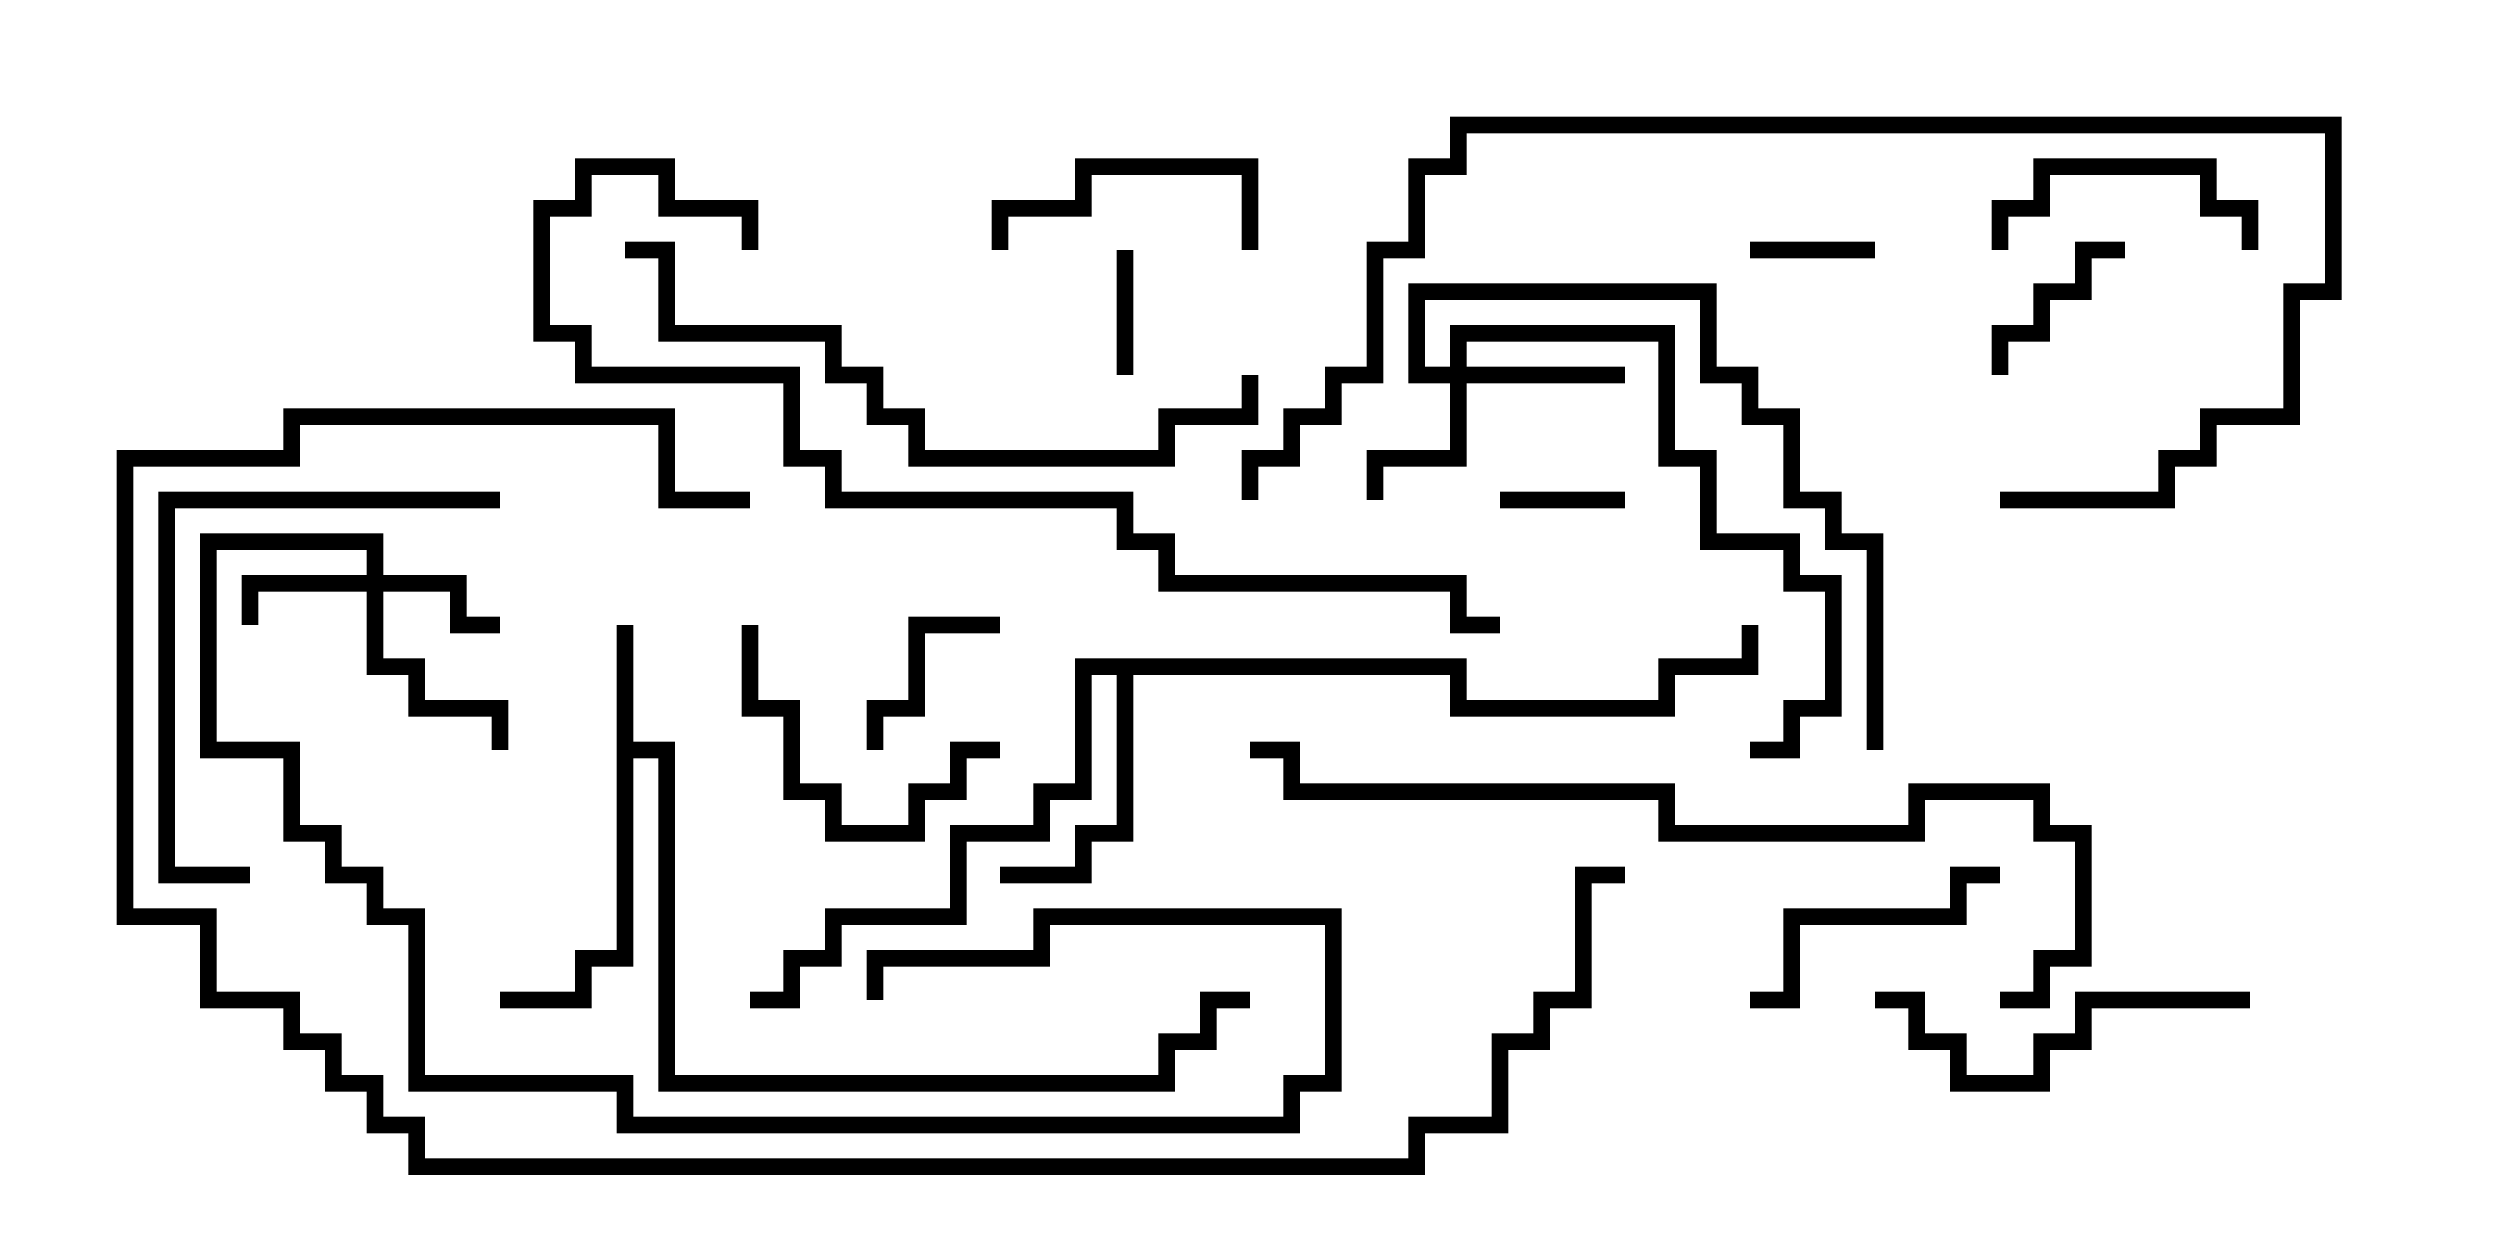 <svg version="1.1" width="30" height="15" xmlns="http://www.w3.org/2000/svg"><path d="M7.4,7.5L7.6,7.5L7.6,8.9L8.1,8.9L8.1,12.9L13.9,12.9L13.9,12.4L14.4,12.4L14.4,11.9L15,11.9L15,12.1L14.6,12.1L14.6,12.6L14.1,12.6L14.1,13.1L7.9,13.1L7.9,9.1L7.6,9.1L7.6,11.6L7.1,11.6L7.1,12.1L6,12.1L6,11.9L6.9,11.9L6.9,11.4L7.4,11.4z" stroke="none"/><path d="M17.6,7.9L17.6,8.4L19.9,8.4L19.9,7.9L20.9,7.9L20.9,7.5L21.1,7.5L21.1,8.1L20.1,8.1L20.1,8.6L17.4,8.6L17.4,8.1L13.6,8.1L13.6,10.1L13.1,10.1L13.1,10.6L12,10.6L12,10.4L12.9,10.4L12.9,9.9L13.4,9.9L13.4,8.1L13.1,8.1L13.1,9.6L12.6,9.6L12.6,10.1L11.6,10.1L11.6,11.1L10.1,11.1L10.1,11.6L9.6,11.6L9.6,12.1L9,12.1L9,11.9L9.4,11.9L9.4,11.4L9.9,11.4L9.9,10.9L11.4,10.9L11.4,9.9L12.4,9.9L12.4,9.4L12.9,9.4L12.9,7.9z" stroke="none"/><path d="M4.4,6.9L4.4,6.6L2.6,6.6L2.6,8.9L3.6,8.9L3.6,9.9L4.1,9.9L4.1,10.4L4.6,10.4L4.6,10.9L5.1,10.9L5.1,12.9L7.6,12.9L7.6,13.4L15.4,13.4L15.4,12.9L15.9,12.9L15.9,11.1L12.6,11.1L12.6,11.6L10.6,11.6L10.6,12L10.4,12L10.4,11.4L12.4,11.4L12.4,10.9L16.1,10.9L16.1,13.1L15.6,13.1L15.6,13.6L7.4,13.6L7.4,13.1L4.9,13.1L4.9,11.1L4.4,11.1L4.4,10.6L3.9,10.6L3.9,10.1L3.4,10.1L3.4,9.1L2.4,9.1L2.4,6.4L4.6,6.4L4.6,6.9L5.6,6.9L5.6,7.4L6,7.4L6,7.6L5.4,7.6L5.4,7.1L4.6,7.1L4.6,7.9L5.1,7.9L5.1,8.4L6.1,8.4L6.1,9L5.9,9L5.9,8.6L4.9,8.6L4.9,8.1L4.4,8.1L4.4,7.1L3.1,7.1L3.1,7.5L2.9,7.5L2.9,6.9z" stroke="none"/><path d="M17.4,4.4L17.4,3.9L20.1,3.9L20.1,5.4L20.6,5.4L20.6,6.4L21.6,6.4L21.6,6.9L22.1,6.9L22.1,8.6L21.6,8.6L21.6,9.1L21,9.1L21,8.9L21.4,8.9L21.4,8.4L21.9,8.4L21.9,7.1L21.4,7.1L21.4,6.6L20.4,6.6L20.4,5.6L19.9,5.6L19.9,4.1L17.6,4.1L17.6,4.4L19.5,4.4L19.5,4.6L17.6,4.6L17.6,5.6L16.6,5.6L16.6,6L16.4,6L16.4,5.4L17.4,5.4L17.4,4.6L16.9,4.6L16.9,3.4L20.6,3.4L20.6,4.4L21.1,4.4L21.1,4.9L21.6,4.9L21.6,5.9L22.1,5.9L22.1,6.4L22.6,6.4L22.6,9L22.4,9L22.4,6.6L21.9,6.6L21.9,6.1L21.4,6.1L21.4,5.1L20.9,5.1L20.9,4.6L20.4,4.6L20.4,3.6L17.1,3.6L17.1,4.4z" stroke="none"/><path d="M21,3.1L21,2.9L22.5,2.9L22.5,3.1z" stroke="none"/><path d="M13.4,3L13.6,3L13.6,4.5L13.4,4.5z" stroke="none"/><path d="M19.5,5.9L19.5,6.1L18,6.1L18,5.9z" stroke="none"/><path d="M12,7.4L12,7.6L11.1,7.6L11.1,8.6L10.6,8.6L10.6,9L10.4,9L10.4,8.4L10.9,8.4L10.9,7.4z" stroke="none"/><path d="M24.1,4.5L23.9,4.5L23.9,3.9L24.4,3.9L24.4,3.4L24.9,3.4L24.9,2.9L25.5,2.9L25.5,3.1L25.1,3.1L25.1,3.6L24.6,3.6L24.6,4.1L24.1,4.1z" stroke="none"/><path d="M27.1,3L26.9,3L26.9,2.6L26.4,2.6L26.4,2.1L24.6,2.1L24.6,2.6L24.1,2.6L24.1,3L23.9,3L23.9,2.4L24.4,2.4L24.4,1.9L26.6,1.9L26.6,2.4L27.1,2.4z" stroke="none"/><path d="M15.1,3L14.9,3L14.9,2.1L13.1,2.1L13.1,2.6L12.1,2.6L12.1,3L11.9,3L11.9,2.4L12.9,2.4L12.9,1.9L15.1,1.9z" stroke="none"/><path d="M12,8.9L12,9.1L11.6,9.1L11.6,9.6L11.1,9.6L11.1,10.1L9.9,10.1L9.9,9.6L9.4,9.6L9.4,8.6L8.9,8.6L8.9,7.5L9.1,7.5L9.1,8.4L9.6,8.4L9.6,9.4L10.1,9.4L10.1,9.9L10.9,9.9L10.9,9.4L11.4,9.4L11.4,8.9z" stroke="none"/><path d="M21,12.1L21,11.9L21.4,11.9L21.4,10.9L23.4,10.9L23.4,10.4L24,10.4L24,10.6L23.6,10.6L23.6,11.1L21.6,11.1L21.6,12.1z" stroke="none"/><path d="M27,11.9L27,12.1L25.1,12.1L25.1,12.6L24.6,12.6L24.6,13.1L23.4,13.1L23.4,12.6L22.9,12.6L22.9,12.1L22.5,12.1L22.5,11.9L23.1,11.9L23.1,12.4L23.6,12.4L23.6,12.9L24.4,12.9L24.4,12.4L24.9,12.4L24.9,11.9z" stroke="none"/><path d="M3,10.4L3,10.6L1.9,10.6L1.9,5.9L6,5.9L6,6.1L2.1,6.1L2.1,10.4z" stroke="none"/><path d="M7.5,3.1L7.5,2.9L8.1,2.9L8.1,3.9L10.1,3.9L10.1,4.4L10.6,4.4L10.6,4.9L11.1,4.9L11.1,5.4L13.9,5.4L13.9,4.9L14.9,4.9L14.9,4.5L15.1,4.5L15.1,5.1L14.1,5.1L14.1,5.6L10.9,5.6L10.9,5.1L10.4,5.1L10.4,4.6L9.9,4.6L9.9,4.1L7.9,4.1L7.9,3.1z" stroke="none"/><path d="M24,6.1L24,5.9L25.9,5.9L25.9,5.4L26.4,5.4L26.4,4.9L27.4,4.9L27.4,3.4L27.9,3.4L27.9,1.6L17.6,1.6L17.6,2.1L17.1,2.1L17.1,3.1L16.6,3.1L16.6,4.6L16.1,4.6L16.1,5.1L15.6,5.1L15.6,5.6L15.1,5.6L15.1,6L14.9,6L14.9,5.4L15.4,5.4L15.4,4.9L15.9,4.9L15.9,4.4L16.4,4.4L16.4,2.9L16.9,2.9L16.9,1.9L17.4,1.9L17.4,1.4L28.1,1.4L28.1,3.6L27.6,3.6L27.6,5.1L26.6,5.1L26.6,5.6L26.1,5.6L26.1,6.1z" stroke="none"/><path d="M24,12.1L24,11.9L24.4,11.9L24.4,11.4L24.9,11.4L24.9,10.1L24.4,10.1L24.4,9.6L23.1,9.6L23.1,10.1L19.9,10.1L19.9,9.6L15.4,9.6L15.4,9.1L15,9.1L15,8.9L15.6,8.9L15.6,9.4L20.1,9.4L20.1,9.9L22.9,9.9L22.9,9.4L24.6,9.4L24.6,9.9L25.1,9.9L25.1,11.6L24.6,11.6L24.6,12.1z" stroke="none"/><path d="M9.1,3L8.9,3L8.9,2.6L7.9,2.6L7.9,2.1L7.1,2.1L7.1,2.6L6.6,2.6L6.6,3.9L7.1,3.9L7.1,4.4L9.6,4.4L9.6,5.4L10.1,5.4L10.1,5.9L13.6,5.9L13.6,6.4L14.1,6.4L14.1,6.9L17.6,6.9L17.6,7.4L18,7.4L18,7.6L17.4,7.6L17.4,7.1L13.9,7.1L13.9,6.6L13.4,6.6L13.4,6.1L9.9,6.1L9.9,5.6L9.4,5.6L9.4,4.6L6.9,4.6L6.9,4.1L6.4,4.1L6.4,2.4L6.9,2.4L6.9,1.9L8.1,1.9L8.1,2.4L9.1,2.4z" stroke="none"/><path d="M19.5,10.4L19.5,10.6L19.1,10.6L19.1,12.1L18.6,12.1L18.6,12.6L18.1,12.6L18.1,13.6L17.1,13.6L17.1,14.1L4.9,14.1L4.9,13.6L4.4,13.6L4.4,13.1L3.9,13.1L3.9,12.6L3.4,12.6L3.4,12.1L2.4,12.1L2.4,11.1L1.4,11.1L1.4,5.4L3.4,5.4L3.4,4.9L8.1,4.9L8.1,5.9L9,5.9L9,6.1L7.9,6.1L7.9,5.1L3.6,5.1L3.6,5.6L1.6,5.6L1.6,10.9L2.6,10.9L2.6,11.9L3.6,11.9L3.6,12.4L4.1,12.4L4.1,12.9L4.6,12.9L4.6,13.4L5.1,13.4L5.1,13.9L16.9,13.9L16.9,13.4L17.9,13.4L17.9,12.4L18.4,12.4L18.4,11.9L18.9,11.9L18.9,10.4z" stroke="none"/></svg>